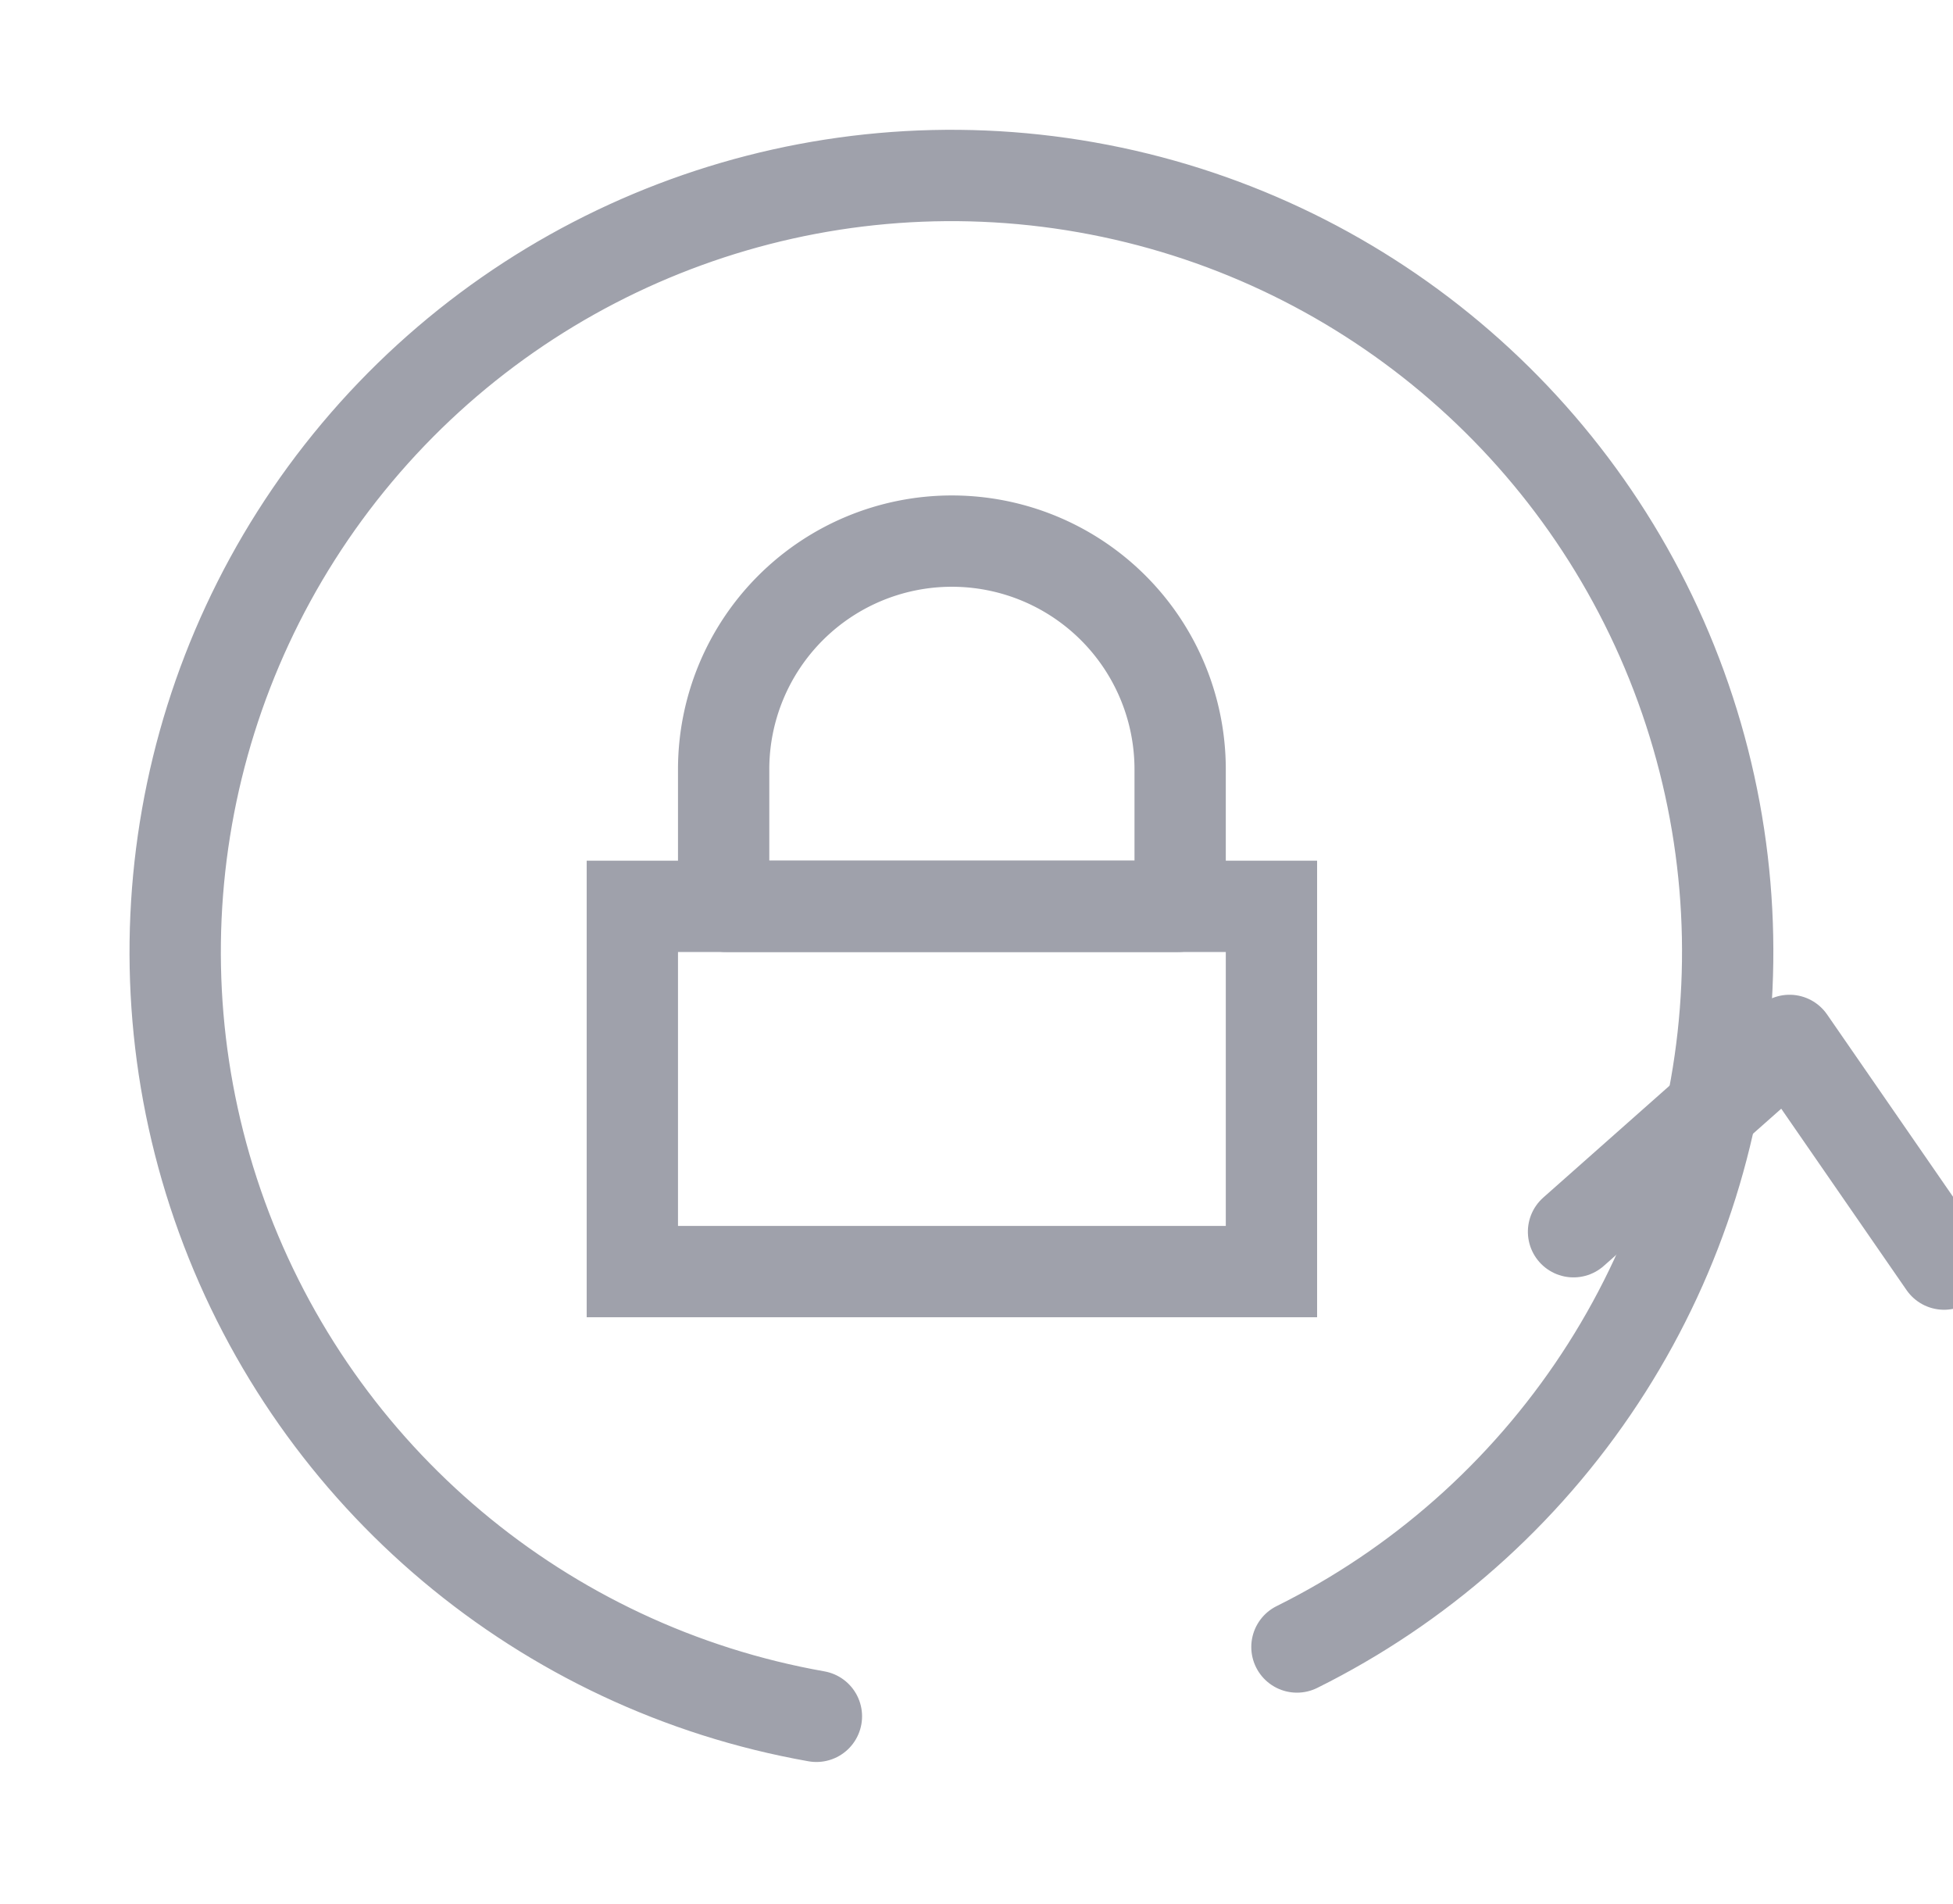 <svg xmlns="http://www.w3.org/2000/svg" width="21.391" height="20.852" viewBox="0 0 21.391 20.852">
  <g id="password" transform="translate(3066.426 -1652.574)">
    <g id="Group_36683" data-name="Group 36683">
      <g id="Ellipse_389" data-name="Ellipse 389" transform="matrix(-0.174, 0.985, -0.985, -0.174, -3045.574, 1655.699)" fill="none" stroke="#9fa1ab" stroke-linecap="round" stroke-width="1" stroke-dasharray="48 200">
        <circle cx="9" cy="9" r="9" stroke="none"/>
        <circle cx="9" cy="9" r="8.5" fill="none"/>
      </g>
      <path id="Path_19434" data-name="Path 19434" d="M-3048.964,1663.624l2.175-2.294,1.9,2.294" transform="matrix(0.996, 0.087, -0.087, 0.996, 132.312, 274.354)" fill="none" stroke="#9fa1ab" stroke-linecap="round" stroke-linejoin="round" stroke-width="1"/>
    </g>
    <g id="Group_36684" data-name="Group 36684">
      <g id="Rectangle_4200" data-name="Rectangle 4200" transform="translate(-3060 1662)" fill="none" stroke="#9fa1ab" stroke-width="1">
        <rect width="8" height="5" stroke="none"/>
        <rect x="0.5" y="0.5" width="7" height="4" fill="none"/>
      </g>
      <g id="Rectangle_4201" data-name="Rectangle 4201" transform="translate(-3059 1658)" fill="none" stroke="#9fa1ab" stroke-width="1">
        <path d="M3,0H3A3,3,0,0,1,6,3V5A0,0,0,0,1,6,5H0A0,0,0,0,1,0,5V3A3,3,0,0,1,3,0Z" stroke="none"/>
        <path d="M3,.5H3A2.5,2.5,0,0,1,5.5,3V4.475a.025.025,0,0,1-.025.025H.525A.025.025,0,0,1,.5,4.475V3A2.5,2.5,0,0,1,3,.5Z" fill="none"/>
      </g>
    </g>
  </g>
</svg>
